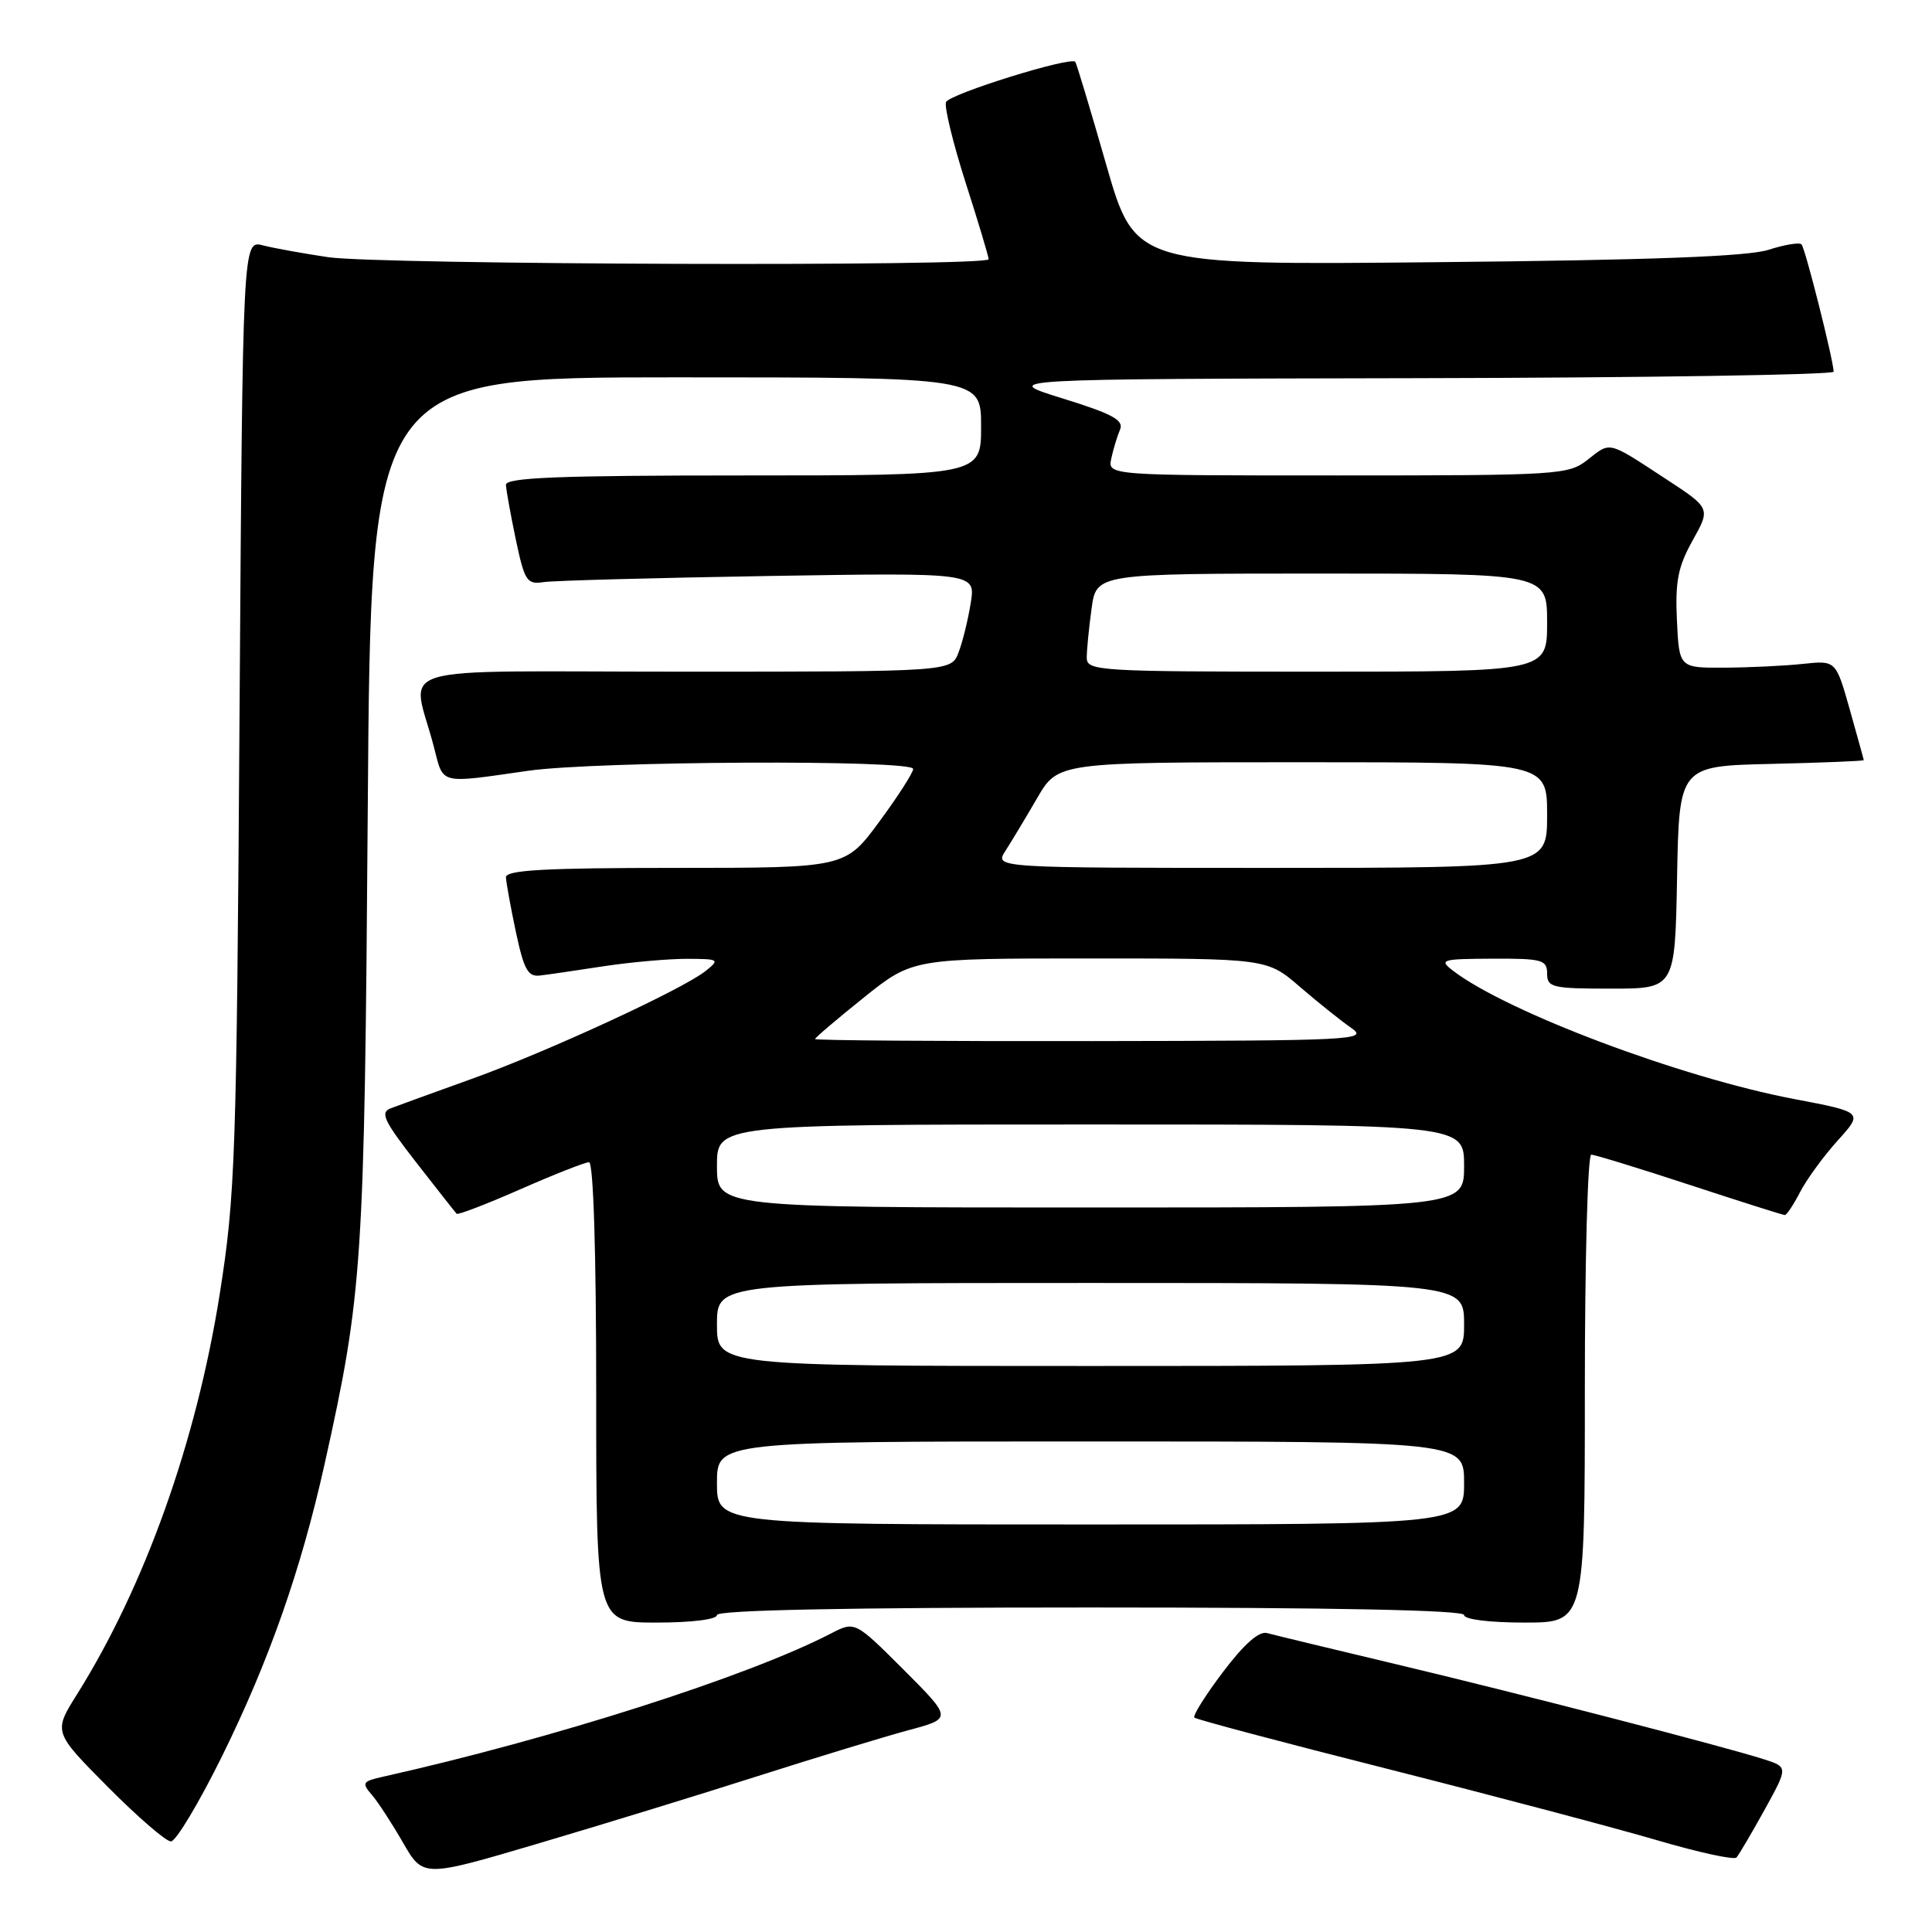 <?xml version="1.0" encoding="UTF-8" standalone="no"?>
<!DOCTYPE svg PUBLIC "-//W3C//DTD SVG 1.1//EN" "http://www.w3.org/Graphics/SVG/1.1/DTD/svg11.dtd" >
<svg xmlns="http://www.w3.org/2000/svg" xmlns:xlink="http://www.w3.org/1999/xlink" version="1.1" viewBox="0 0 256 256">
 <g >
 <path fill="currentColor"
d=" M 100.35 235.36 C 108.13 232.88 117.13 230.14 120.34 229.27 C 126.19 227.71 126.19 227.71 119.74 221.25 C 113.28 214.80 113.28 214.80 110.08 216.46 C 99.10 222.14 73.31 230.38 50.64 235.45 C 48.05 236.03 47.91 236.26 49.25 237.80 C 50.06 238.73 51.92 241.59 53.39 244.14 C 56.06 248.78 56.06 248.78 71.13 244.33 C 79.42 241.88 92.57 237.85 100.35 235.36 Z  M 233.81 239.82 C 236.94 234.14 236.94 234.14 233.72 233.11 C 228.16 231.34 201.15 224.36 185.00 220.52 C 176.47 218.49 168.77 216.63 167.89 216.39 C 166.82 216.10 164.84 217.86 162.05 221.55 C 159.72 224.63 158.02 227.35 158.26 227.59 C 158.49 227.83 170.12 230.92 184.10 234.45 C 198.07 237.99 214.00 242.21 219.50 243.82 C 225.00 245.44 229.76 246.48 230.09 246.13 C 230.41 245.78 232.08 242.94 233.81 239.82 Z  M 29.40 232.75 C 35.65 220.09 39.89 207.99 43.01 194.00 C 48.05 171.32 48.29 167.70 48.73 107.25 C 49.14 50.00 49.14 50.00 89.57 50.00 C 130.00 50.00 130.00 50.00 130.00 56.50 C 130.00 63.00 130.00 63.00 98.50 63.00 C 73.94 63.00 67.01 63.28 67.04 64.25 C 67.07 64.94 67.66 68.20 68.35 71.50 C 69.52 77.03 69.81 77.47 72.06 77.13 C 73.40 76.93 86.82 76.57 101.89 76.32 C 129.27 75.88 129.27 75.88 128.63 79.88 C 128.28 82.08 127.56 85.03 127.02 86.44 C 126.05 89.00 126.05 89.00 90.51 89.00 C 50.37 89.00 54.59 87.72 57.50 99.00 C 58.80 104.03 58.04 103.84 70.00 102.13 C 79.09 100.84 121.00 100.64 121.00 101.89 C 121.00 102.38 118.98 105.53 116.50 108.89 C 112.00 115.00 112.00 115.00 89.50 115.00 C 72.14 115.00 67.01 115.29 67.04 116.25 C 67.07 116.94 67.66 120.20 68.36 123.50 C 69.42 128.49 69.96 129.46 71.56 129.26 C 72.63 129.14 76.42 128.58 80.00 128.03 C 83.58 127.49 88.53 127.05 91.00 127.05 C 95.29 127.06 95.41 127.14 93.50 128.66 C 90.42 131.11 72.53 139.36 62.50 142.96 C 57.55 144.74 52.73 146.49 51.79 146.85 C 50.33 147.40 50.84 148.48 55.13 154.00 C 57.91 157.57 60.33 160.65 60.51 160.83 C 60.68 161.01 64.48 159.55 68.96 157.58 C 73.44 155.61 77.53 154.00 78.05 154.00 C 78.63 154.00 79.00 165.87 79.00 184.50 C 79.00 215.00 79.00 215.00 87.00 215.00 C 91.67 215.00 95.00 214.58 95.00 214.00 C 95.00 213.35 112.17 213.00 144.50 213.00 C 176.83 213.00 194.00 213.35 194.00 214.00 C 194.00 214.58 197.33 215.00 202.00 215.00 C 210.00 215.00 210.00 215.00 210.00 184.00 C 210.00 166.95 210.38 153.00 210.85 153.00 C 211.31 153.00 217.18 154.80 223.88 157.00 C 230.58 159.20 236.26 161.00 236.50 161.00 C 236.75 161.00 237.66 159.62 238.53 157.94 C 239.40 156.26 241.64 153.19 243.51 151.12 C 246.90 147.37 246.90 147.37 237.70 145.62 C 222.71 142.77 199.62 134.08 192.50 128.60 C 190.64 127.17 191.02 127.06 197.75 127.03 C 204.34 127.00 205.00 127.18 205.00 129.00 C 205.00 130.84 205.67 131.00 213.47 131.00 C 221.95 131.00 221.95 131.00 222.22 116.25 C 222.50 101.50 222.50 101.50 234.75 101.22 C 241.49 101.06 246.98 100.84 246.96 100.72 C 246.95 100.60 246.10 97.58 245.10 94.00 C 243.26 87.50 243.26 87.50 238.88 87.97 C 236.47 88.23 231.80 88.45 228.50 88.47 C 222.50 88.50 222.50 88.50 222.20 82.19 C 221.96 77.03 222.34 75.09 224.29 71.60 C 226.67 67.34 226.67 67.34 220.67 63.42 C 212.96 58.38 213.45 58.50 210.37 60.92 C 207.83 62.92 206.61 63.00 177.25 63.00 C 146.77 63.00 146.77 63.00 147.25 60.75 C 147.52 59.51 148.04 57.79 148.41 56.93 C 148.94 55.67 147.43 54.85 140.79 52.79 C 132.50 50.22 132.50 50.22 187.75 50.11 C 218.14 50.05 242.98 49.66 242.97 49.25 C 242.89 47.52 239.19 32.86 238.71 32.38 C 238.42 32.09 236.46 32.42 234.34 33.10 C 231.63 33.98 218.77 34.47 190.46 34.74 C 150.41 35.14 150.41 35.14 146.58 21.82 C 144.48 14.49 142.63 8.36 142.48 8.19 C 141.84 7.46 125.76 12.47 125.35 13.53 C 125.11 14.16 126.28 18.97 127.95 24.20 C 129.63 29.43 131.00 34.00 131.00 34.35 C 131.00 35.34 50.35 35.08 43.50 34.08 C 40.20 33.59 36.30 32.89 34.83 32.51 C 32.16 31.82 32.16 31.82 31.74 94.66 C 31.35 153.50 31.18 158.39 29.11 171.50 C 26.01 191.05 19.20 210.15 10.21 224.50 C 7.07 229.50 7.07 229.50 14.26 236.75 C 18.22 240.74 21.99 244.00 22.65 244.00 C 23.30 244.00 26.34 238.94 29.40 232.75 Z  M 95.00 196.50 C 95.00 191.00 95.00 191.00 144.50 191.00 C 194.00 191.00 194.00 191.00 194.00 196.50 C 194.00 202.00 194.00 202.00 144.50 202.00 C 95.00 202.00 95.00 202.00 95.00 196.50 Z  M 95.00 175.50 C 95.00 170.00 95.00 170.00 144.50 170.00 C 194.00 170.00 194.00 170.00 194.00 175.50 C 194.00 181.00 194.00 181.00 144.50 181.00 C 95.00 181.00 95.00 181.00 95.00 175.50 Z  M 95.00 154.50 C 95.00 149.00 95.00 149.00 144.50 149.00 C 194.00 149.00 194.00 149.00 194.00 154.50 C 194.00 160.00 194.00 160.00 144.50 160.00 C 95.00 160.00 95.00 160.00 95.00 154.50 Z  M 108.00 137.68 C 108.00 137.50 110.91 135.03 114.46 132.18 C 120.93 127.00 120.93 127.00 144.40 127.00 C 167.88 127.00 167.88 127.00 172.23 130.75 C 174.62 132.81 177.68 135.26 179.04 136.20 C 181.37 137.81 179.63 137.90 144.75 137.95 C 124.54 137.98 108.00 137.86 108.00 137.68 Z  M 133.22 112.75 C 134.02 111.51 135.91 108.36 137.43 105.75 C 140.19 101.00 140.19 101.00 172.60 101.00 C 205.00 101.00 205.00 101.00 205.00 108.00 C 205.00 115.00 205.00 115.00 168.38 115.00 C 131.77 115.00 131.77 115.00 133.22 112.75 Z  M 144.00 87.14 C 144.00 86.12 144.29 83.19 144.64 80.64 C 145.27 76.00 145.27 76.00 175.14 76.00 C 205.00 76.00 205.00 76.00 205.00 82.50 C 205.00 89.00 205.00 89.00 174.50 89.00 C 145.43 89.00 144.00 88.91 144.00 87.14 Z "/>
</g>
</svg>